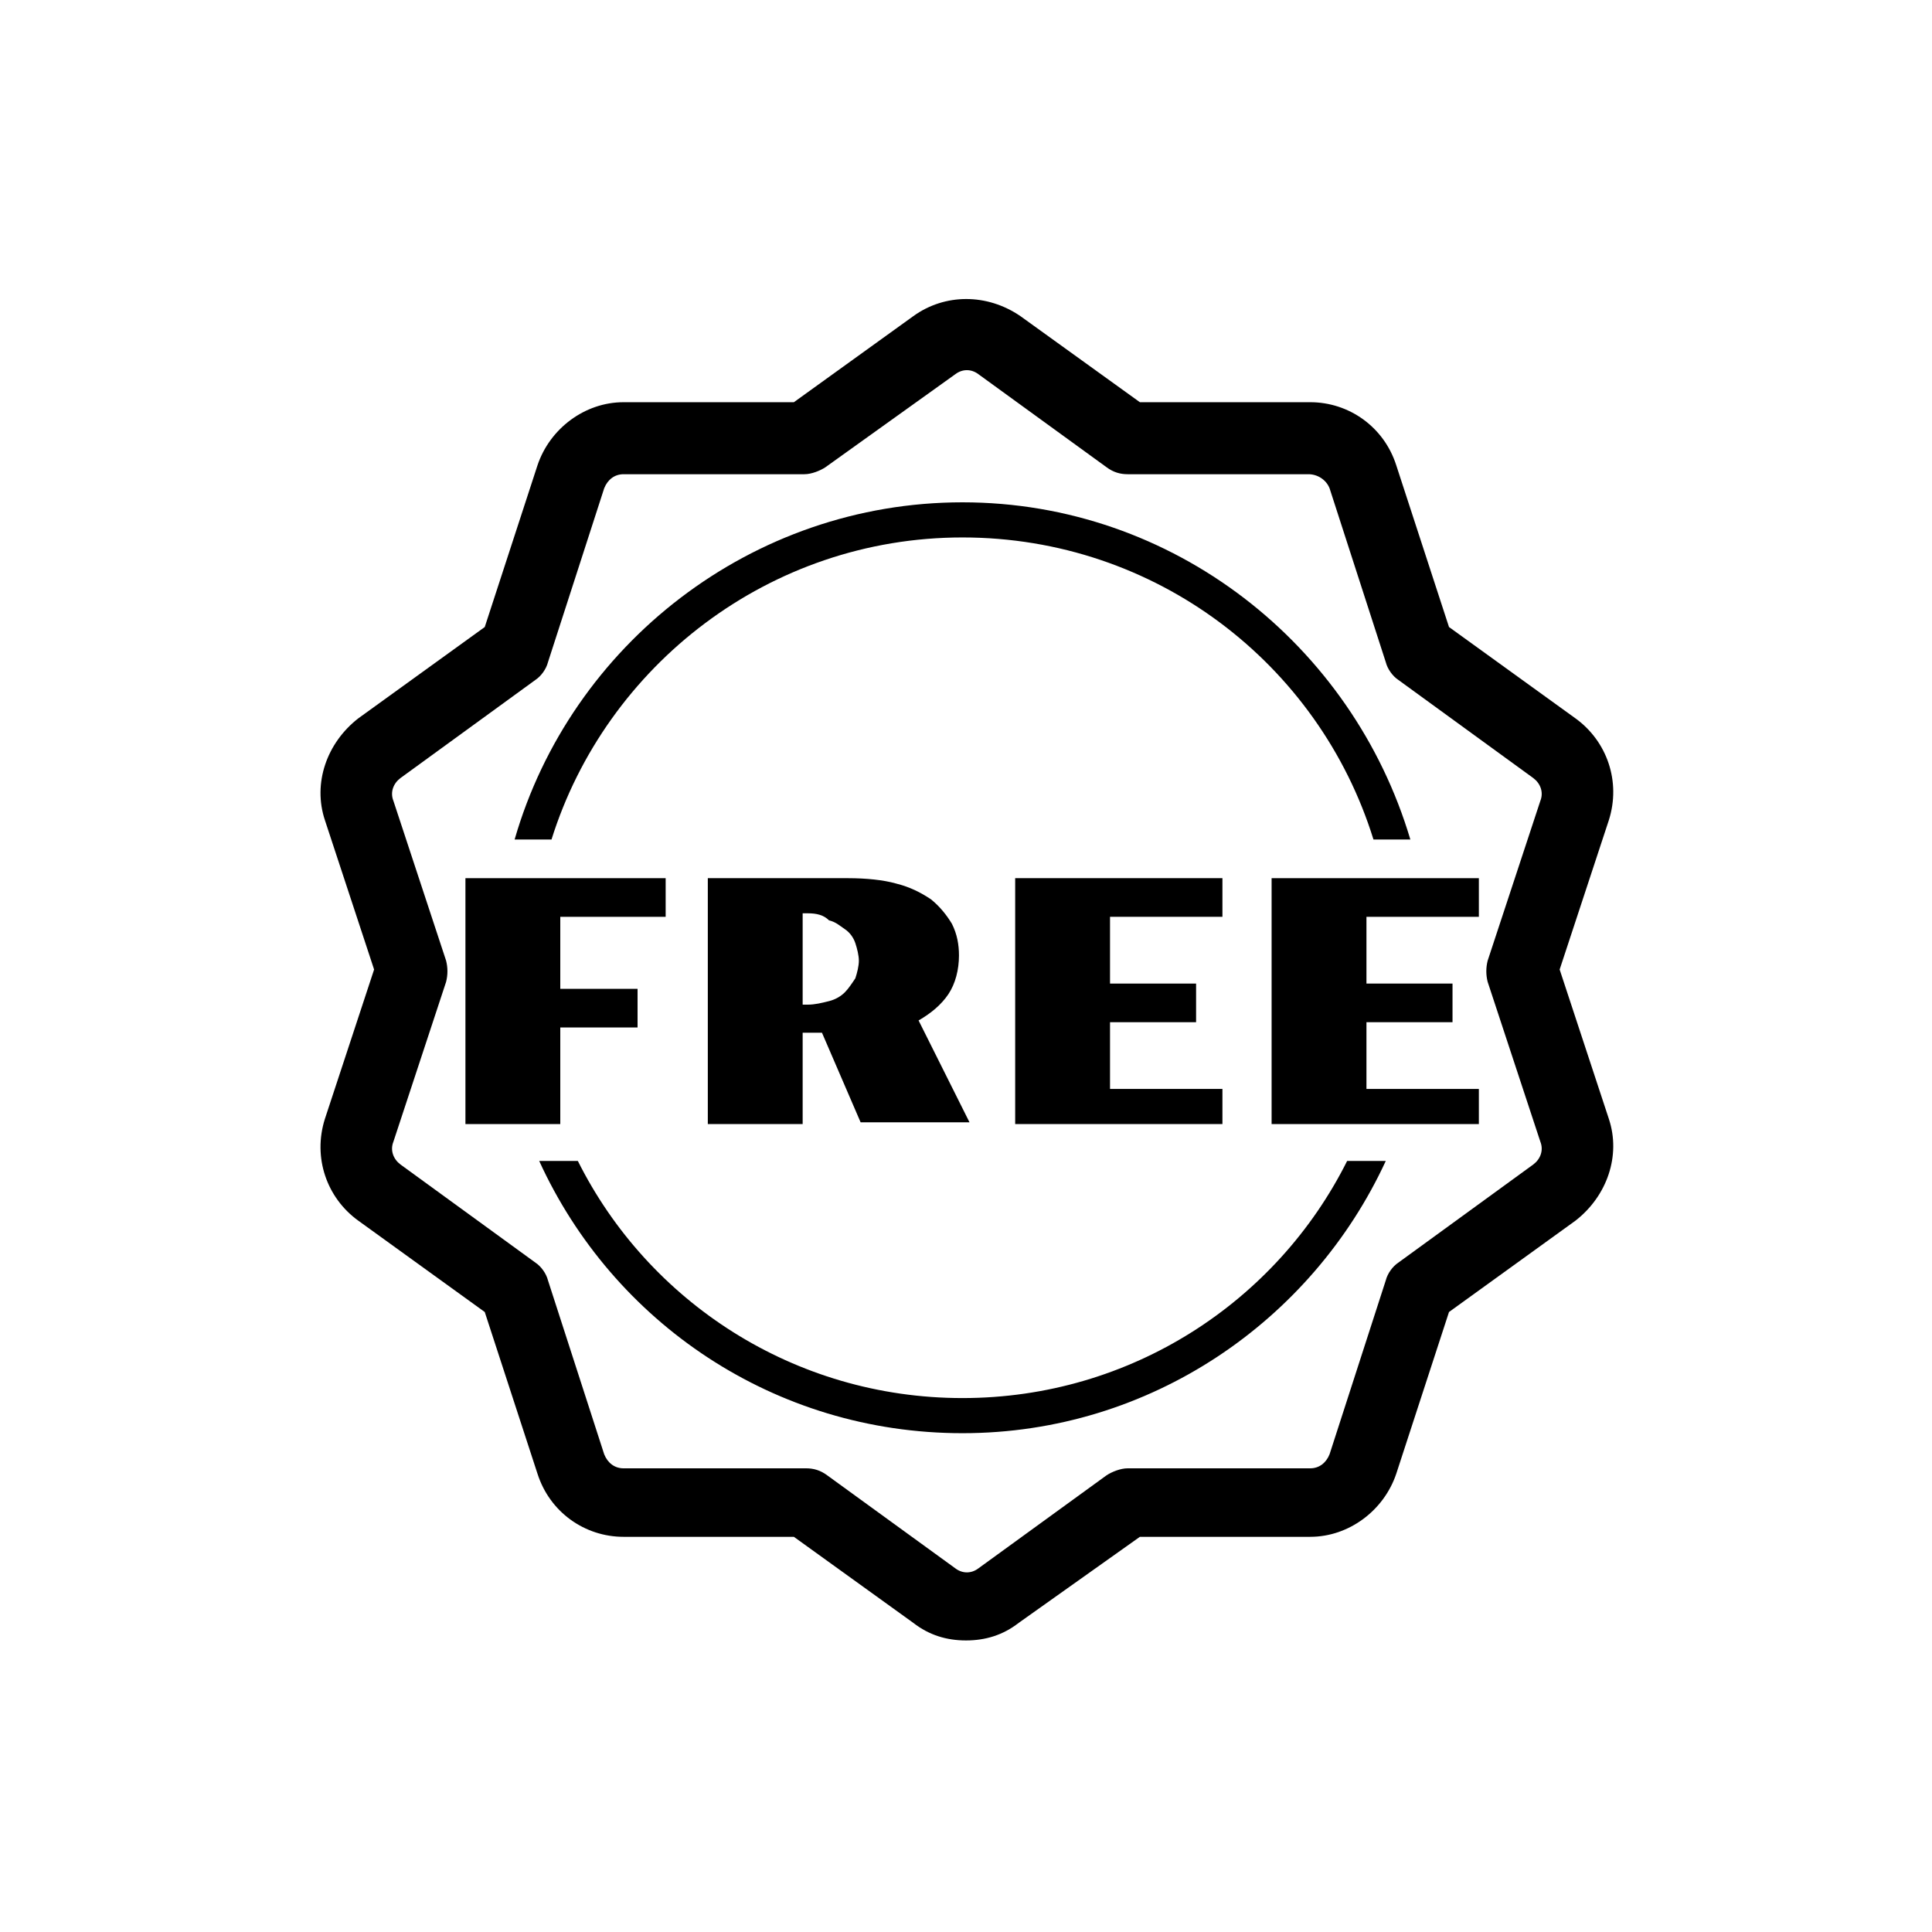 <?xml version="1.0" encoding="utf-8"?>
<!-- Generator: Adobe Illustrator 21.1.0, SVG Export Plug-In . SVG Version: 6.00 Build 0)  -->
<svg version="1.1" id="free" xmlns="http://www.w3.org/2000/svg" xmlns:xlink="http://www.w3.org/1999/xlink" x="0px" y="0px"
	 viewBox="0 0 110 110" style="enable-background:new 0 0 110 110;" xml:space="preserve">
<g>
	<path d="M26.4,50h11.5v2.2h-6l0,4.1h4.4v2.2h-4.4V64h-5.4V50z"/>
	<path d="M40.2,50h8.1c1,0,2,0.1,2.7,0.3c0.8,0.2,1.4,0.5,2,0.9c0.5,0.4,0.9,0.9,1.2,1.4c0.3,0.6,0.4,1.2,0.4,1.8
		c0,0.8-0.2,1.6-0.6,2.2c-0.4,0.6-1,1.1-1.7,1.5l2.9,5.8h-6.2l-2.2-5.1h-1.1V64h-5.4V50z M46,57.2c0.4,0,0.8-0.1,1.2-0.2
		c0.4-0.1,0.7-0.3,0.9-0.5s0.4-0.5,0.6-0.8c0.1-0.3,0.2-0.7,0.2-1s-0.1-0.7-0.2-1s-0.3-0.6-0.6-0.8s-0.5-0.4-0.9-0.5
		C46.9,52.1,46.5,52,46,52h-0.3l0,5.2H46z"/>
	<path d="M57.8,50h11.8v2.2h-6.4l0,3.8h4.9v2.2h-4.9v3.8h6.4V64H57.8V50z"/>
	<path d="M72.4,50h11.8v2.2h-6.4l0,3.8h4.9v2.2h-4.9v3.8h6.4V64H72.4V50z"/>
</g>
<g>
	<path d="M55,93.4c-1.1,0-2.1-0.3-3-1l-6.8-4.9h-9.7c-2.2,0-4.2-1.4-4.9-3.6l-3-9.2l-7.2-5.2c-1.8-1.3-2.6-3.6-1.9-5.8l2.8-8.5
		l-2.8-8.5c-0.7-2.1,0.1-4.4,1.9-5.8l7.2-5.2l3-9.2c0.7-2.1,2.7-3.6,4.9-3.6h9.7l6.8-4.9c1.8-1.3,4.2-1.3,6.1,0l6.8,4.9h9.7
		c2.2,0,4.2,1.4,4.9,3.6l3,9.2l7.2,5.2c1.8,1.3,2.6,3.6,1.9,5.8l-2.8,8.5l2.8,8.5c0.7,2.1-0.1,4.4-1.9,5.8l-7.2,5.2l-3,9.2
		c-0.7,2.1-2.7,3.6-4.9,3.6h-9.7L58,92.4C57.1,93.1,56.1,93.4,55,93.4z M35.5,27c-0.5,0-0.9,0.3-1.1,0.8l-3.2,9.9
		c-0.1,0.4-0.4,0.8-0.7,1l-7.7,5.6c-0.4,0.3-0.6,0.8-0.4,1.3l3,9.1c0.1,0.4,0.1,0.8,0,1.2l-3,9.1c-0.2,0.5,0,1,0.4,1.3l7.7,5.6
		c0.3,0.2,0.6,0.6,0.7,1l3.2,9.9c0.2,0.5,0.6,0.8,1.1,0.8h10.4c0.4,0,0.8,0.1,1.2,0.4l7.3,5.3c0.4,0.3,0.9,0.3,1.3,0l7.3-5.3
		c0.3-0.2,0.8-0.4,1.2-0.4h10.4c0.5,0,0.9-0.3,1.1-0.8l3.2-9.9c0.1-0.4,0.4-0.8,0.7-1l7.7-5.6c0.4-0.3,0.6-0.8,0.4-1.3l-3-9.1
		c-0.1-0.4-0.1-0.8,0-1.2l3-9.1c0.2-0.5,0-1-0.4-1.3l-7.7-5.6c-0.3-0.2-0.6-0.6-0.7-1l-3.2-9.9C75.5,27.3,75,27,74.5,27H64.2
		c-0.4,0-0.8-0.1-1.2-0.4l-7.3-5.3c-0.4-0.3-0.9-0.3-1.3,0L47,26.6c-0.3,0.2-0.8,0.4-1.2,0.4H35.5z"/>
</g>
<g>
	<path d="M31.4,47.8c3.1-9.9,12.4-17.2,23.4-17.2c11,0,20.3,7.2,23.4,17.2h2.1C77,36.7,66.8,28.6,54.8,28.6s-22.3,8.1-25.5,19.2
		H31.4z"/>
	<path d="M76.7,66.1c-4,8-12.3,13.5-21.9,13.5c-9.6,0-17.9-5.5-21.9-13.5h-2.2c4.2,9.2,13.4,15.5,24.1,15.5s19.9-6.4,24.1-15.5H76.7
		z"/>
</g>
</svg>
